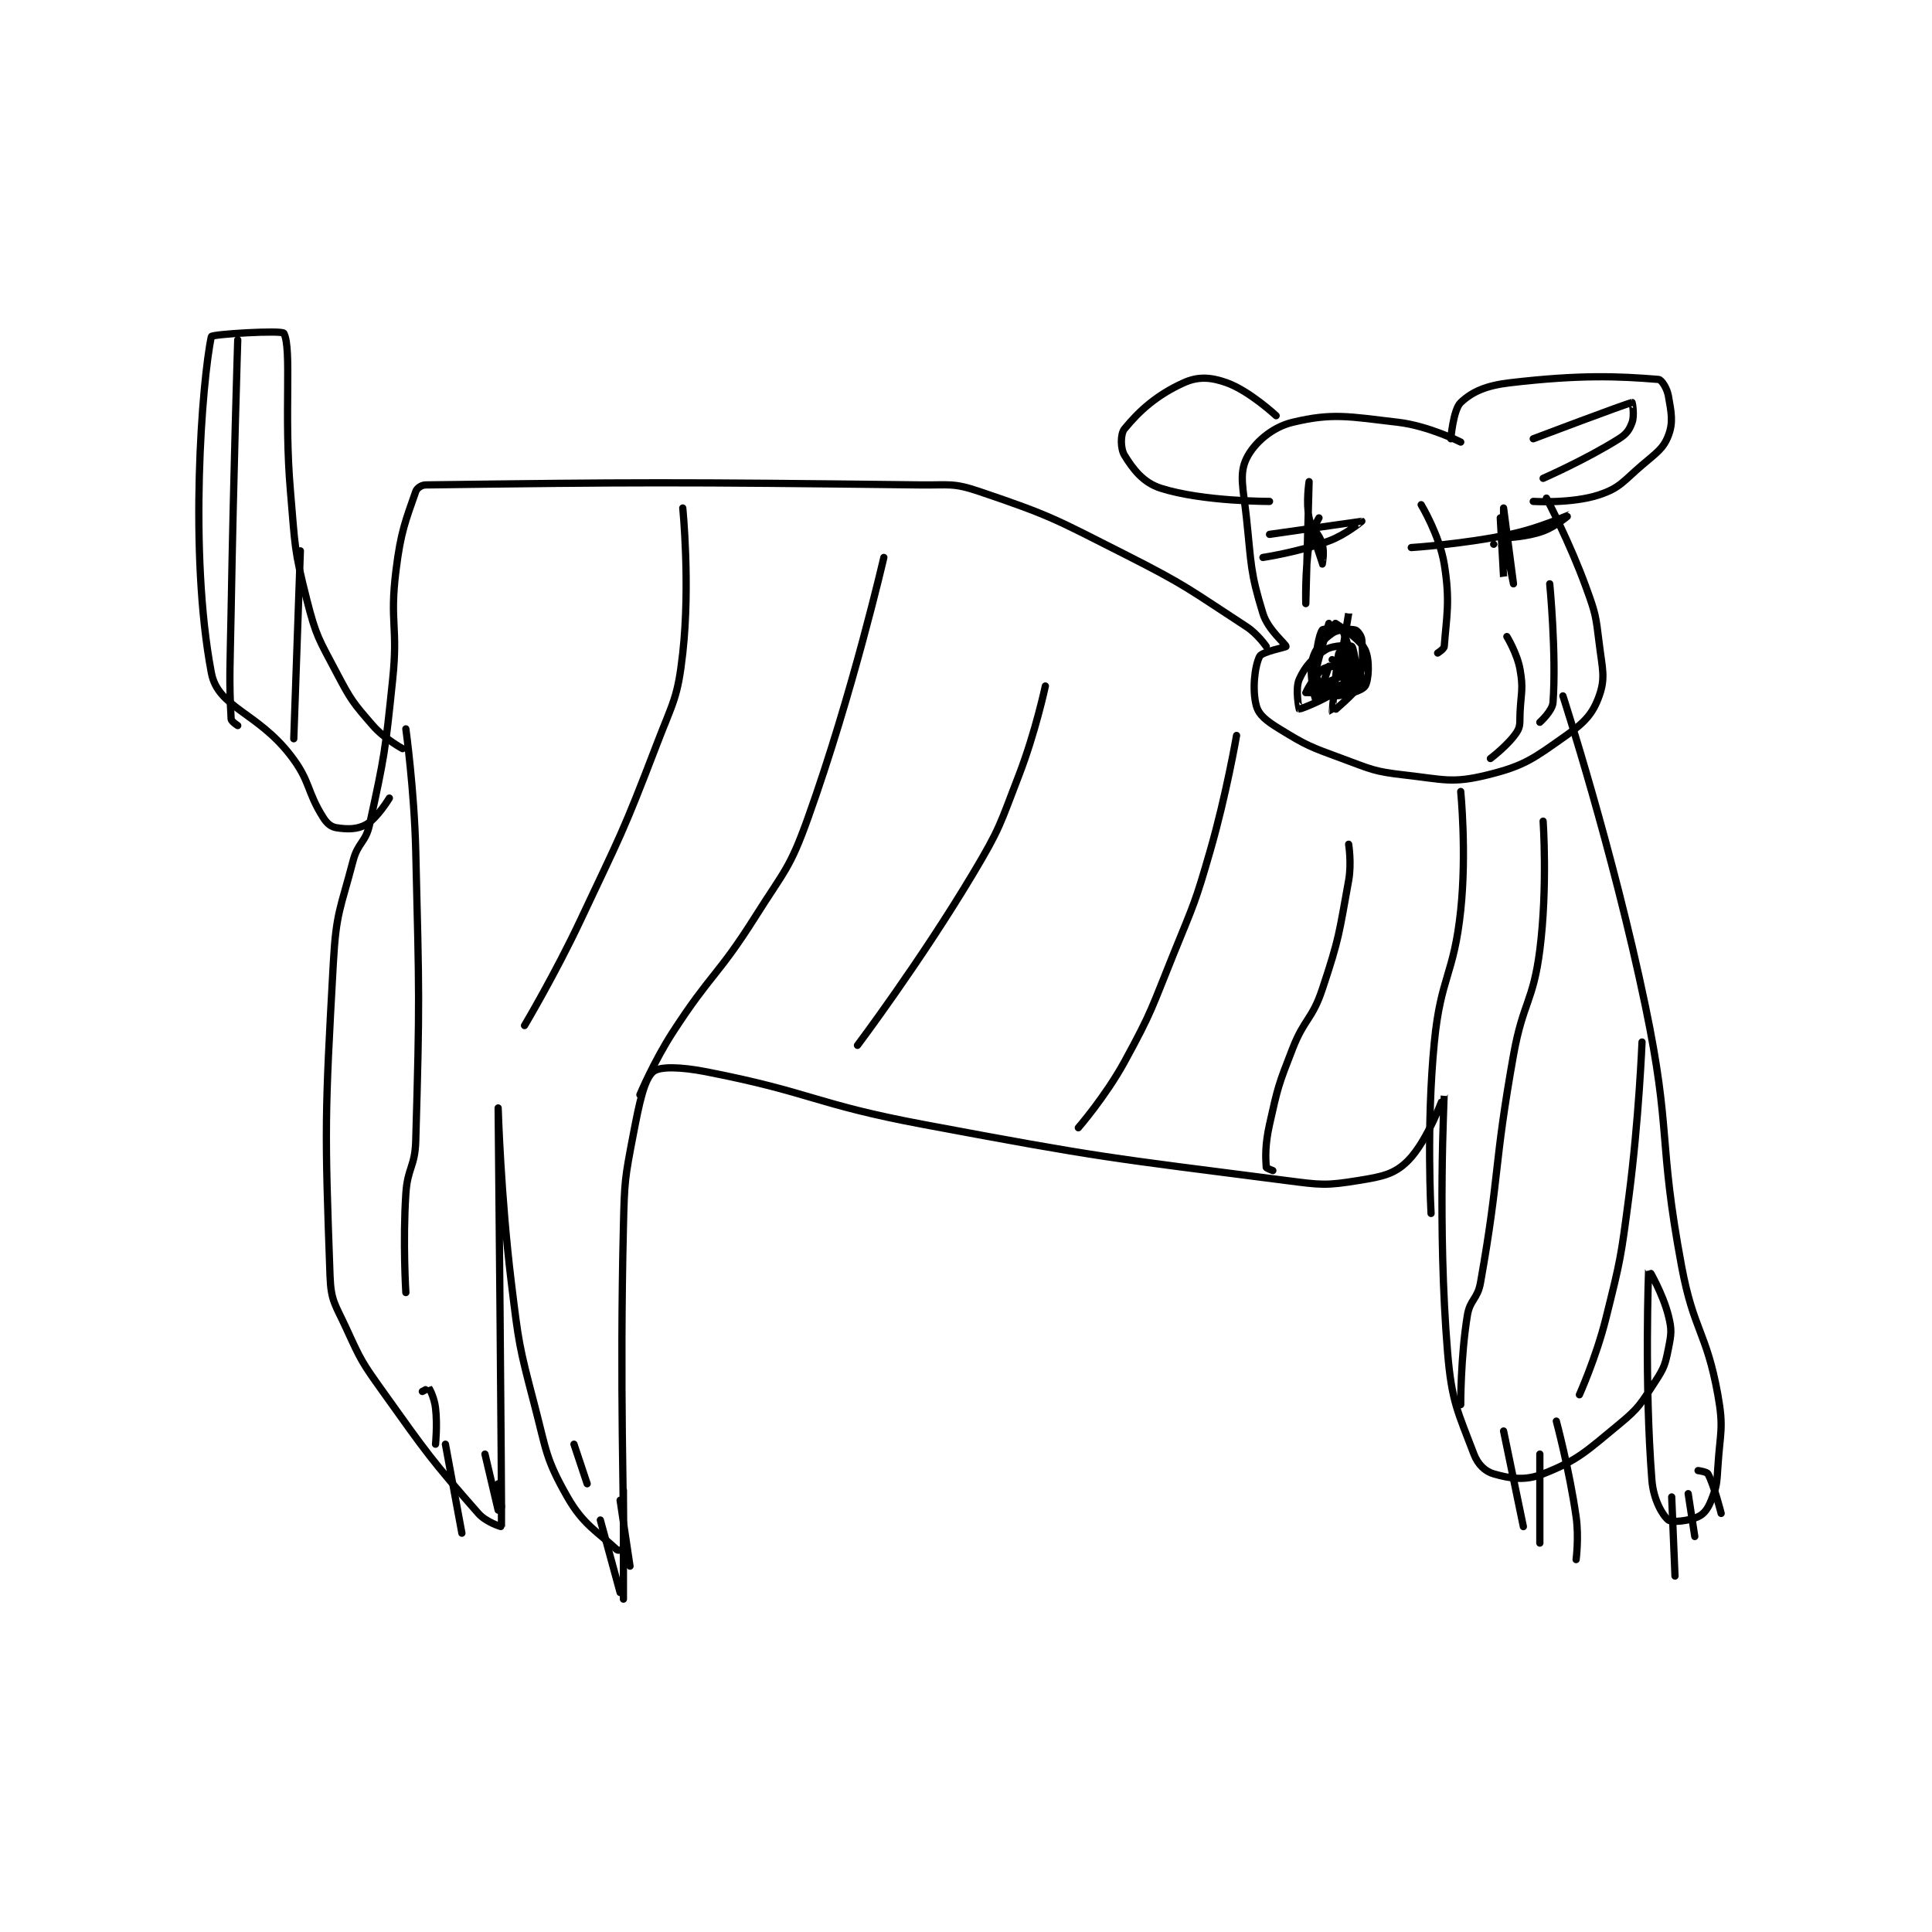 <?xml version="1.0" encoding="utf-8"?>
<!DOCTYPE svg PUBLIC "-//W3C//DTD SVG 1.1//EN" "http://www.w3.org/Graphics/SVG/1.1/DTD/svg11.dtd">
<svg viewBox="0 0 800 800" preserveAspectRatio="xMinYMin meet" xmlns="http://www.w3.org/2000/svg" version="1.1">
<g fill="none" stroke="black" stroke-linecap="round" stroke-linejoin="round" stroke-width="2.199">
<g transform="translate(87.52,138.008) scale(1.365) translate(0,-19.417)">
<path id="0" d="M376 51.417 C376 51.417 376.728 42.562 379 40.417 C382.507 37.105 386.739 35.264 394 34.417 C414.865 31.983 426.533 32.378 439 33.417 C439.948 33.496 441.592 36.104 442 38.417 C442.886 43.436 443.524 46.417 442 50.417 C440.47 54.432 438.402 55.644 434 59.417 C428.197 64.39 427.326 66.308 421 68.417 C412.828 71.141 401 70.417 401 70.417 "/>
<path id="1" d="M379 52.417 C379 52.417 369.273 47.508 360 46.417 C344.942 44.645 340.073 43.53 328 46.417 C321.726 47.917 316.275 52.705 314 57.417 C311.694 62.193 313.067 66.646 314 75.417 C315.531 89.806 315.107 91.765 319 104.417 C320.549 109.452 326.051 113.754 326 114.417 C325.981 114.67 318.698 116.02 318 117.417 C316.454 120.51 315.715 127.704 317 132.417 C317.778 135.268 320.135 137.038 324 139.417 C332.388 144.579 333.343 144.859 343 148.417 C352.02 151.74 352.656 152.355 362 153.417 C373.938 154.773 376.419 156.008 387 153.417 C398.401 150.625 401.053 148.438 411 141.417 C416.658 137.423 419.072 134.814 421 129.417 C422.981 123.871 421.93 121.093 421 113.417 C419.983 105.028 419.912 104.425 417 96.417 C412.051 82.807 405 69.417 405 69.417 "/>
<path id="2" d="M320 114.417 C320 114.417 317.372 110.612 314 108.417 C296.53 97.041 296.001 96.034 277 86.417 C255.835 75.704 254.643 74.747 233 67.417 C224.985 64.702 223.956 65.523 215 65.417 C140.469 64.529 127.922 64.594 65 65.417 C63.731 65.433 62.355 66.39 62 67.417 C58.95 76.229 57.462 79.51 56 91.417 C54.042 107.36 56.688 108.174 55 124.417 C52.72 146.362 52.572 147.461 48 168.417 C46.786 173.982 44.467 173.815 43 179.417 C39.118 194.239 37.854 195.051 37 210.417 C34.41 257.03 34.373 260.278 36 305.417 C36.277 313.108 37.627 314.038 41 321.417 C45.432 331.112 45.711 331.611 52 340.417 C65.516 359.338 66.639 361.061 81 377.417 C83.333 380.074 87.995 381.529 88 381.417 C88.191 377.506 87 254.417 87 254.417 C87 254.417 87.799 281.23 91 307.417 C93.265 325.95 93.305 326.464 98 344.417 C101.702 358.571 101.354 360.72 108 372.417 C112.839 380.933 117.35 383.099 123 388.417 C123.376 388.771 125 388.422 125 388.417 C125.25 376.172 123.841 339.111 125 290.417 C125.332 276.469 125.413 275.928 128 262.417 C129.824 252.89 131.284 245.762 134 243.417 C135.939 241.742 142.509 241.955 150 243.417 C182.363 249.731 182.791 253.19 216 259.417 C270.477 269.631 271.466 269.393 326 276.417 C336.694 277.794 338.035 278.033 348 276.417 C355.235 275.243 358.875 274.542 363 270.417 C369.09 264.327 373.993 250.381 374 250.417 C374.033 250.575 371.889 290.741 375 328.417 C376.261 343.693 378.122 346.526 383 359.417 C384.185 362.55 386.402 364.674 389 365.417 C394.052 366.86 398.522 367.579 404 365.417 C414.562 361.248 416.904 358.731 427 350.417 C433.199 345.312 433.618 344.135 438 337.417 C440.738 333.218 441.034 332.244 442 327.417 C442.894 322.947 443.083 321.75 442 317.417 C440.321 310.7 436.001 303.407 436 303.417 C435.996 303.461 434.662 337.797 437 367.417 C437.452 373.146 440.172 377.98 442 379.417 C443.041 380.234 448.159 379.728 451 378.417 C452.894 377.542 453.986 375.952 455 373.417 C456.66 369.267 456.691 368.362 457 363.417 C457.672 352.671 458.85 351.674 457 341.417 C453.554 322.308 449.664 322.068 446 302.417 C438.766 263.616 443.047 262.087 435 223.417 C425.18 176.225 410 129.417 410 129.417 "/>
<path id="3" d="M401 51.417 C401 51.417 429.335 40.694 431 40.417 C431.052 40.408 431.764 44.316 431 46.417 C430.178 48.677 429.347 49.939 427 51.417 C416.969 57.732 404 63.417 404 63.417 "/>
<path id="4" d="M321 80.417 C321 80.417 348.979 76.414 349 76.417 C349.007 76.418 344.147 80.53 339 82.417 C329.789 85.794 319 87.417 319 87.417 "/>
<path id="5" d="M393 81.417 C393 81.417 399.193 81.188 404 79.417 C408.031 77.931 412.001 74.417 412 74.417 C411.998 74.417 403.061 78.529 394 80.417 C379.487 83.44 364 84.417 364 84.417 "/>
<path id="6" d="M339 107.417 C339 107.417 333.765 124.829 334 127.417 C334.032 127.766 338.148 129.595 341 129.417 C344.811 129.179 349.135 127.763 350 126.417 C351.084 124.731 351.474 118.528 350 115.417 C348.357 111.949 341 107.417 341 107.417 "/>
<path id="7" d="M143 72.417 C143 72.417 145.323 95.513 143 116.417 C141.475 130.141 140.14 130.986 135 144.417 C124.773 171.139 124.256 171.372 112 197.417 C104.319 213.74 95 229.417 95 229.417 "/>
<path id="8" d="M204 87.417 C204 87.417 194.541 128.57 181 166.417 C175.454 181.917 173.969 182.197 165 196.417 C153.642 214.423 151.578 213.554 140 231.417 C134.238 240.306 130 250.417 130 250.417 "/>
<path id="9" d="M253 126.417 C253 126.417 249.998 140.467 245 153.417 C239.119 168.654 239.345 169.452 231 183.417 C215.141 209.957 196 235.417 196 235.417 "/>
<path id="10" d="M311 141.417 C311 141.417 307.925 159.309 303 176.417 C298.489 192.086 298.161 192.25 292 207.417 C285.209 224.133 285.53 224.827 277 240.417 C271.274 250.881 263 260.417 263 260.417 "/>
<path id="11" d="M345 174.417 C345 174.417 345.941 180.242 345 185.417 C342.053 201.626 342.215 202.772 337 218.417 C333.93 227.628 331.591 227.213 328 236.417 C323.704 247.425 323.538 247.994 321 259.417 C319.633 265.567 319.782 269.367 320 272.417 C320.019 272.686 322 273.417 322 273.417 "/>
<path id="12" d="M379 158.417 C379 158.417 380.838 176.958 379 194.417 C376.915 214.224 372.945 214.537 371 234.417 C368.516 259.812 370 286.417 370 286.417 "/>
<path id="13" d="M404 167.417 C404 167.417 405.382 187.621 403 206.417 C400.99 222.276 397.872 222.301 395 238.417 C388.918 272.543 390.912 274.057 385 307.417 C384.106 312.464 381.803 312.468 381 317.417 C378.941 330.115 379 344.417 379 344.417 "/>
<path id="14" d="M434 234.417 C434 234.417 433.043 258.177 430 281.417 C427.572 299.959 427.509 300.38 423 318.417 C420.091 330.053 415 341.417 415 341.417 "/>
<path id="15" d="M323 44.417 C323 44.417 314.91 36.885 308 34.417 C303.163 32.689 299.322 32.465 295 34.417 C286.915 38.068 281.584 42.814 277 48.417 C275.723 49.977 275.755 54.38 277 56.417 C279.602 60.675 282.694 64.728 288 66.417 C300.822 70.497 321 70.417 321 70.417 "/>
<path id="16" d="M367 71.417 C367 71.417 372.584 80.717 374 89.417 C375.85 100.78 374.671 105.359 374 114.417 C373.942 115.195 372 116.417 372 116.417 "/>
<path id="17" d="M393 111.417 C393 111.417 396.161 116.591 397 121.417 C398.02 127.283 397.337 128.023 397 134.417 C396.843 137.394 397.243 138.484 396 140.417 C393.542 144.241 388 148.417 388 148.417 "/>
<path id="18" d="M406 95.417 C406 95.417 408.053 116.676 407 131.417 C406.816 133.996 403 137.417 403 137.417 "/>
<path id="19" d="M389 83.417 C389 83.417 392 93.418 392 93.417 C392 93.415 391 75.417 391 75.417 C391 75.417 395 95.417 395 95.417 C395 95.417 392 72.417 392 72.417 C392 72.417 392 84.417 392 84.417 "/>
<path id="20" d="M334 80.417 C334 80.417 336.998 89.415 337 89.417 C337.001 89.418 337.711 85.905 337 83.417 C335.917 79.625 333.8 79.215 333 75.417 C332.005 70.691 333 64.417 333 64.417 C333 64.417 332 101.417 332 101.417 C332 101.417 331.697 91.884 333 83.417 C333.607 79.47 336 75.417 336 75.417 "/>
<path id="21" d="M345 115.417 C345 115.417 345 104.416 345 104.417 C345 104.417 342 122.416 342 122.417 C342 122.417 342.031 120.423 342 120.417 C341.627 120.342 338.322 120.359 337 121.417 C334.583 123.35 332.009 128.362 332 128.417 C331.998 128.428 335.282 128.237 336 127.417 C337.536 125.661 339 120.417 339 120.417 "/>
<path id="22" d="M340 118.417 C340 118.417 335.993 126.414 336 126.417 C336.066 126.441 346.886 121.502 348 121.417 C348.062 121.412 349.433 124.713 349 125.417 C347.139 128.44 340.006 134.424 340 134.417 C339.952 134.355 341.398 119.126 342 116.417 C342.014 116.351 343.998 116.397 344 116.417 C344.099 117.41 344.614 124.456 343 126.417 C340.359 129.624 330.403 133.479 330 133.417 C329.953 133.41 328.725 127.285 330 124.417 C331.779 120.415 334.241 117.766 338 115.417 C340.38 113.929 345.64 114.017 346 114.417 C346.691 115.184 348.016 123.939 347 125.417 C345.694 127.316 335.434 130.65 335 130.417 C334.652 130.23 332.945 122.638 334 118.417 C334.853 115.004 337.159 112.384 340 110.417 C341.894 109.105 345.346 109.049 347 109.417 C347.651 109.561 348.912 111.18 349 112.417 C349.307 116.715 349.462 121.589 348 123.417 C346.414 125.399 338.2 127.601 337 127.417 C336.662 127.365 335 124.078 335 121.417 C335 116.094 335.957 110.981 337 109.417 C337.313 108.947 342.635 108.89 343 109.417 C344.323 111.328 346 118.022 346 122.417 C346 123.769 344.521 125.715 343 126.417 C339.572 127.999 333 128.417 333 128.417 "/>
<path id="23" d="M58 145.417 C58 145.417 52.501 142.442 49 138.417 C42.964 131.475 42.388 130.755 38 122.417 C32.615 112.186 31.822 111.504 29 100.417 C25.018 84.773 25.425 83.911 24 67.417 C21.946 43.65 24.463 24.24 22 19.417 C21.486 18.41 0.159 19.672 0 20.417 C-2.846 33.743 -6.893 85.939 0 122.417 C1.996 132.979 13.873 134.312 24 147.417 C30.215 155.46 28.797 158.24 34 166.417 C35.138 168.204 36.372 169.166 38 169.417 C41.229 169.913 44.258 169.959 47 168.417 C50.297 166.562 54 160.417 54 160.417 "/>
<path id="24" d="M8 21.417 C8 21.417 6.713 62.424 6 103.417 C5.713 119.907 5.315 124.435 6 136.417 C6.044 137.184 8 138.417 8 138.417 "/>
<path id="25" d="M27 85.417 L25 142.417 "/>
<path id="26" d="M59 139.417 C59 139.417 61.557 157.952 62 176.417 C63.052 220.248 63.246 221.203 62 264.417 C61.772 272.316 59.517 272.491 59 280.417 C58.042 295.098 59 310.417 59 310.417 "/>
<path id="27" d="M64 340.417 C64 340.417 65.973 339.383 66 339.417 C66.342 339.844 67.657 342.497 68 345.417 C68.606 350.567 68 356.417 68 356.417 "/>
<path id="28" d="M71 356.417 L76 383.417 "/>
<path id="29" d="M83 359.417 L87 376.417 "/>
<path id="30" d="M87 368.417 L88 375.417 "/>
<path id="31" d="M110 356.417 L114 368.417 "/>
<path id="32" d="M118 379.417 L124 401.417 "/>
<path id="33" d="M124 373.417 L127 393.417 "/>
<path id="34" d="M125 370.417 L125 403.417 "/>
<path id="35" d="M408 349.417 C408 349.417 411.953 364.089 414 378.417 C414.891 384.655 414 391.417 414 391.417 "/>
<path id="36" d="M403 359.417 L403 386.417 "/>
<path id="37" d="M392 352.417 L398 381.417 "/>
<path id="38" d="M443 372.417 L444 396.417 "/>
<path id="39" d="M448 371.417 L450 384.417 "/>
<path id="40" d="M451 364.417 C451 364.417 453.651 364.768 454 365.417 C455.891 368.928 458 377.417 458 377.417 "/>
</g>
</g>
</svg>
